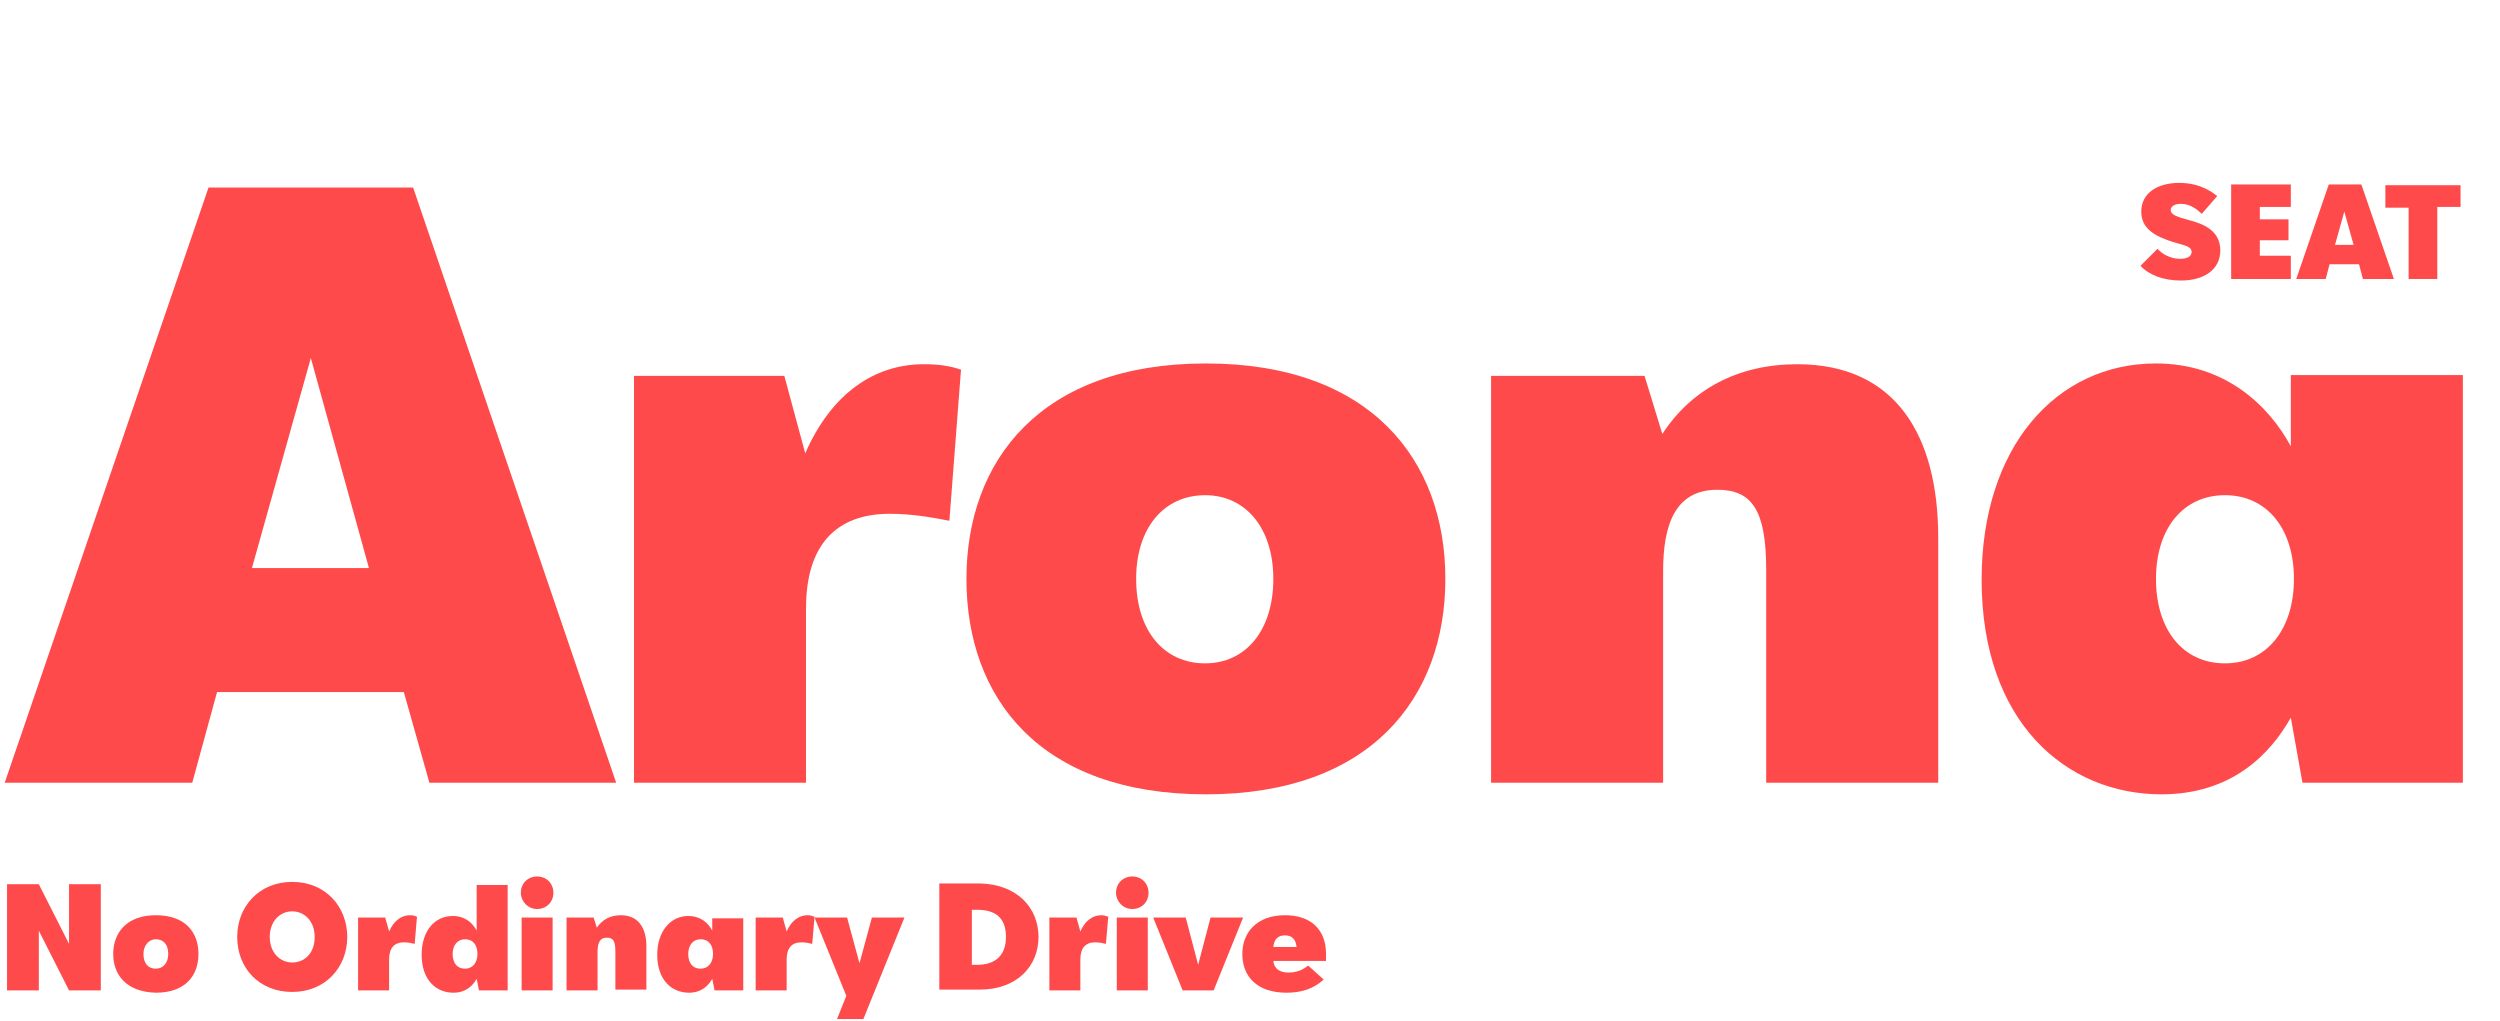 <?xml version="1.0" encoding="utf-8"?>
<!-- Generator: Adobe Illustrator 27.3.0, SVG Export Plug-In . SVG Version: 6.00 Build 0)  -->
<svg version="1.1" id="Layer_1" xmlns="http://www.w3.org/2000/svg" xmlns:xlink="http://www.w3.org/1999/xlink" x="0px" y="0px"
	 viewBox="0 0 322.6 131.8" style="enable-background:new 0 0 322.6 131.8;" xml:space="preserve">
<style type="text/css">
	.st0{enable-background:new    ;}
	.st1{fill:#FF4A4B;}
</style>
<g transform="translate(1.909)">
	<g class="st0">
		<path class="st1" d="M50.2,89.3H26.1L22.9,101H-1.3L25,24.2h26.4L77.6,101H53.5L50.2,89.3z M45.7,73.3l-7.5-27.1l-7.6,27.1H45.7z"
			/>
		<path class="st1" d="M122.1,47.7l-1.5,19.5c-2.1-0.4-4.7-0.9-7.7-0.9c-6.8,0-10.8,3.9-10.8,12.2V101H79.9V48.5h19.4l2.7,10
			c3.4-7.8,9-11.5,15.3-11.5C119.2,47,120.6,47.2,122.1,47.7z"/>
		<path class="st1" d="M122.8,74.7c0-15.2,9.5-27.8,30.9-27.8c21.3,0,30.9,12.5,30.9,27.8c0,15.3-9.6,27.8-30.9,27.8
			C132.2,102.5,122.8,90,122.8,74.7z M162.4,74.7c0-6.6-3.6-10.8-8.8-10.8c-5.3,0-8.9,4.2-8.9,10.8c0,6.7,3.6,10.9,8.9,10.9
			C158.8,85.6,162.4,81.4,162.4,74.7z"/>
		<path class="st1" d="M248.2,69.4V101H226V73.5c0-7.6-1.8-10.3-6.3-10.3c-5.5,0-7,4.6-7,10.5V101h-22.2V48.5h19.8l2.3,7.5
			c3.7-5.7,9.7-9,17.4-9C242.8,47,248.2,56.3,248.2,69.4z"/>
		<path class="st1" d="M315.9,48.5V101h-20.7l-1.5-8.4c-2.7,4.8-7.7,9.9-16.7,9.9c-12.2,0-23.2-9.2-23.2-27.7
			c0-17.1,9.6-27.9,22.5-27.9c8.8,0,14.5,5.3,17.4,10.7v-9.2H315.9z M294.1,74.7c0-6.5-3.5-10.8-8.9-10.8c-5.4,0-8.9,4.3-8.9,10.8
			c0,6.6,3.5,10.9,8.9,10.9C290.6,85.6,294.1,81.2,294.1,74.7z"/>
	</g>
	<g class="st0">
		<path class="st1" d="M274.3,34.3l2.2-2.2c0.5,0.6,1.6,1.3,2.9,1.3c0.9,0,1.5-0.3,1.5-0.9c0-0.5-0.5-0.7-1.1-0.9l-1.4-0.4
			c-2.1-0.7-4-1.6-4-3.9c0-2.4,2.1-3.7,4.9-3.7c2.9,0,4.5,1.4,4.9,1.7l-2,2.3c-0.6-0.6-1.5-1.3-2.7-1.3c-0.9,0-1.3,0.4-1.3,0.8
			c0,0.6,0.8,0.8,1.3,1l1.4,0.4c1.4,0.4,3.7,1.2,3.7,3.8c0,2.5-2.1,3.9-5.1,3.9C277.3,36.2,275.4,35.5,274.3,34.3z"/>
		<path class="st1" d="M293.7,33V36H286V23.8h7.7v2.9h-4v1.6h3.7V31h-3.7v2H293.7z"/>
		<path class="st1" d="M302.5,34.1h-3.8l-0.5,1.9h-3.8l4.2-12.2h4.2l4.2,12.2H303L302.5,34.1z M301.8,31.6l-1.2-4.3l-1.2,4.3H301.8z
			"/>
		<path class="st1" d="M315.6,26.7h-3V36h-3.7v-9.2h-3v-2.9h9.7V26.7z"/>
	</g>
	<g class="st0">
		<path class="st1" d="M11.1,114.1v13.7H7l-3.9-7.7v7.7H-1v-13.7h4.1l3.9,7.7v-7.7H11.1z"/>
		<path class="st1" d="M12.7,123.1c0-2.7,1.7-5,5.5-5c3.8,0,5.5,2.2,5.5,5s-1.7,5-5.5,5C14.4,128,12.7,125.8,12.7,123.1z
			 M19.8,123.1c0-1.2-0.6-1.9-1.6-1.9c-0.9,0-1.6,0.8-1.6,1.9c0,1.2,0.6,1.9,1.6,1.9C19.1,125,19.8,124.3,19.8,123.1z"/>
		<path class="st1" d="M28.7,120.9c0-3.9,2.8-7.1,7.1-7.1c4.3,0,7.1,3.2,7.1,7.1s-2.8,7.1-7.1,7.1C31.5,128,28.7,124.9,28.7,120.9z
			 M38.7,120.9c0-2-1.3-3.3-2.9-3.3s-2.9,1.3-2.9,3.3s1.3,3.3,2.9,3.3S38.7,123,38.7,120.9z"/>
		<path class="st1" d="M51.9,118.3l-0.3,3.5c-0.4-0.1-0.8-0.2-1.4-0.2c-1.2,0-1.9,0.7-1.9,2.2v4h-4v-9.4h3.5l0.5,1.8
			c0.6-1.4,1.6-2.1,2.7-2.1C51.4,118.1,51.7,118.2,51.9,118.3z"/>
		<path class="st1" d="M63.6,114.1v13.7h-3.7l-0.3-1.5c-0.5,0.9-1.4,1.8-3,1.8c-2.2,0-4.1-1.6-4.1-4.9c0-3.1,1.7-5,4-5
			c1.6,0,2.6,0.9,3.1,1.9v-5.9H63.6z M59.7,123.1c0-1.2-0.6-1.9-1.6-1.9c-1,0-1.6,0.8-1.6,1.9c0,1.2,0.6,1.9,1.6,1.9
			C59.1,125,59.7,124.2,59.7,123.1z"/>
		<path class="st1" d="M65.3,115.2c0-1.2,0.9-2.1,2.1-2.1s2.1,0.9,2.1,2.1s-0.9,2.1-2.1,2.1S65.3,116.3,65.3,115.2z M65.4,118.4h4
			v9.4h-4V118.4z"/>
		<path class="st1" d="M81.5,122.1v5.6h-4v-4.9c0-1.4-0.3-1.8-1.1-1.8c-1,0-1.2,0.8-1.2,1.9v4.9h-4v-9.4h3.5l0.4,1.3
			c0.7-1,1.7-1.6,3.1-1.6C80.5,118.1,81.5,119.8,81.5,122.1z"/>
		<path class="st1" d="M94,118.4v9.4h-3.7l-0.3-1.5c-0.5,0.9-1.4,1.8-3,1.8c-2.2,0-4.1-1.6-4.1-4.9c0-3,1.7-5,4-5
			c1.6,0,2.6,0.9,3.1,1.9v-1.6H94z M90.1,123.1c0-1.2-0.6-1.9-1.6-1.9c-1,0-1.6,0.8-1.6,1.9c0,1.2,0.6,1.9,1.6,1.9
			C89.5,125,90.1,124.2,90.1,123.1z"/>
		<path class="st1" d="M103.2,118.3l-0.3,3.5c-0.4-0.1-0.8-0.2-1.4-0.2c-1.2,0-1.9,0.7-1.9,2.2v4h-4v-9.4h3.5l0.5,1.8
			c0.6-1.4,1.6-2.1,2.7-2.1C102.7,118.1,102.9,118.2,103.2,118.3z"/>
		<path class="st1" d="M114.8,118.4l-5.3,13.1h-3.4l1.2-3l-4.1-10.1h4.2l1.6,5.9l1.6-5.9H114.8z"/>
		<path class="st1" d="M132.1,120.9c0,3.8-2.8,6.8-7.6,6.8h-5.2v-13.7h5.2C129.4,114.1,132.1,117.2,132.1,120.9z M127.9,120.9
			c0-2.5-1.4-3.5-3.7-3.5h-0.7v7.1h0.7C126.4,124.5,127.9,123.4,127.9,120.9z"/>
		<path class="st1" d="M141.1,118.3l-0.3,3.5c-0.4-0.1-0.8-0.2-1.4-0.2c-1.2,0-1.9,0.7-1.9,2.2v4h-4v-9.4h3.5l0.5,1.8
			c0.6-1.4,1.6-2.1,2.7-2.1C140.6,118.1,140.8,118.2,141.1,118.3z"/>
		<path class="st1" d="M142.1,115.2c0-1.2,0.9-2.1,2.1-2.1s2.1,0.9,2.1,2.1s-0.9,2.1-2.1,2.1S142.1,116.3,142.1,115.2z M142.2,118.4
			h4v9.4h-4V118.4z"/>
		<path class="st1" d="M158.5,118.4l-3.8,9.4h-4l-3.8-9.4h4.2l1.6,6.1l1.6-6.1H158.5z"/>
		<path class="st1" d="M169.2,124h-6.8c0.1,1,0.8,1.5,2,1.5c1.3,0,2.1-0.6,2.5-0.9l2,1.8c-1.3,1.2-2.9,1.7-4.8,1.7
			c-3.8,0-5.7-2.1-5.7-5c0-2.8,1.9-5,5.5-5c3.3,0,5.3,1.8,5.3,5C169.2,123.5,169.2,123.7,169.2,124z M162.4,122.2h3
			c-0.1-1-0.6-1.5-1.5-1.5S162.5,121.2,162.4,122.2z"/>
	</g>
</g>
</svg>
